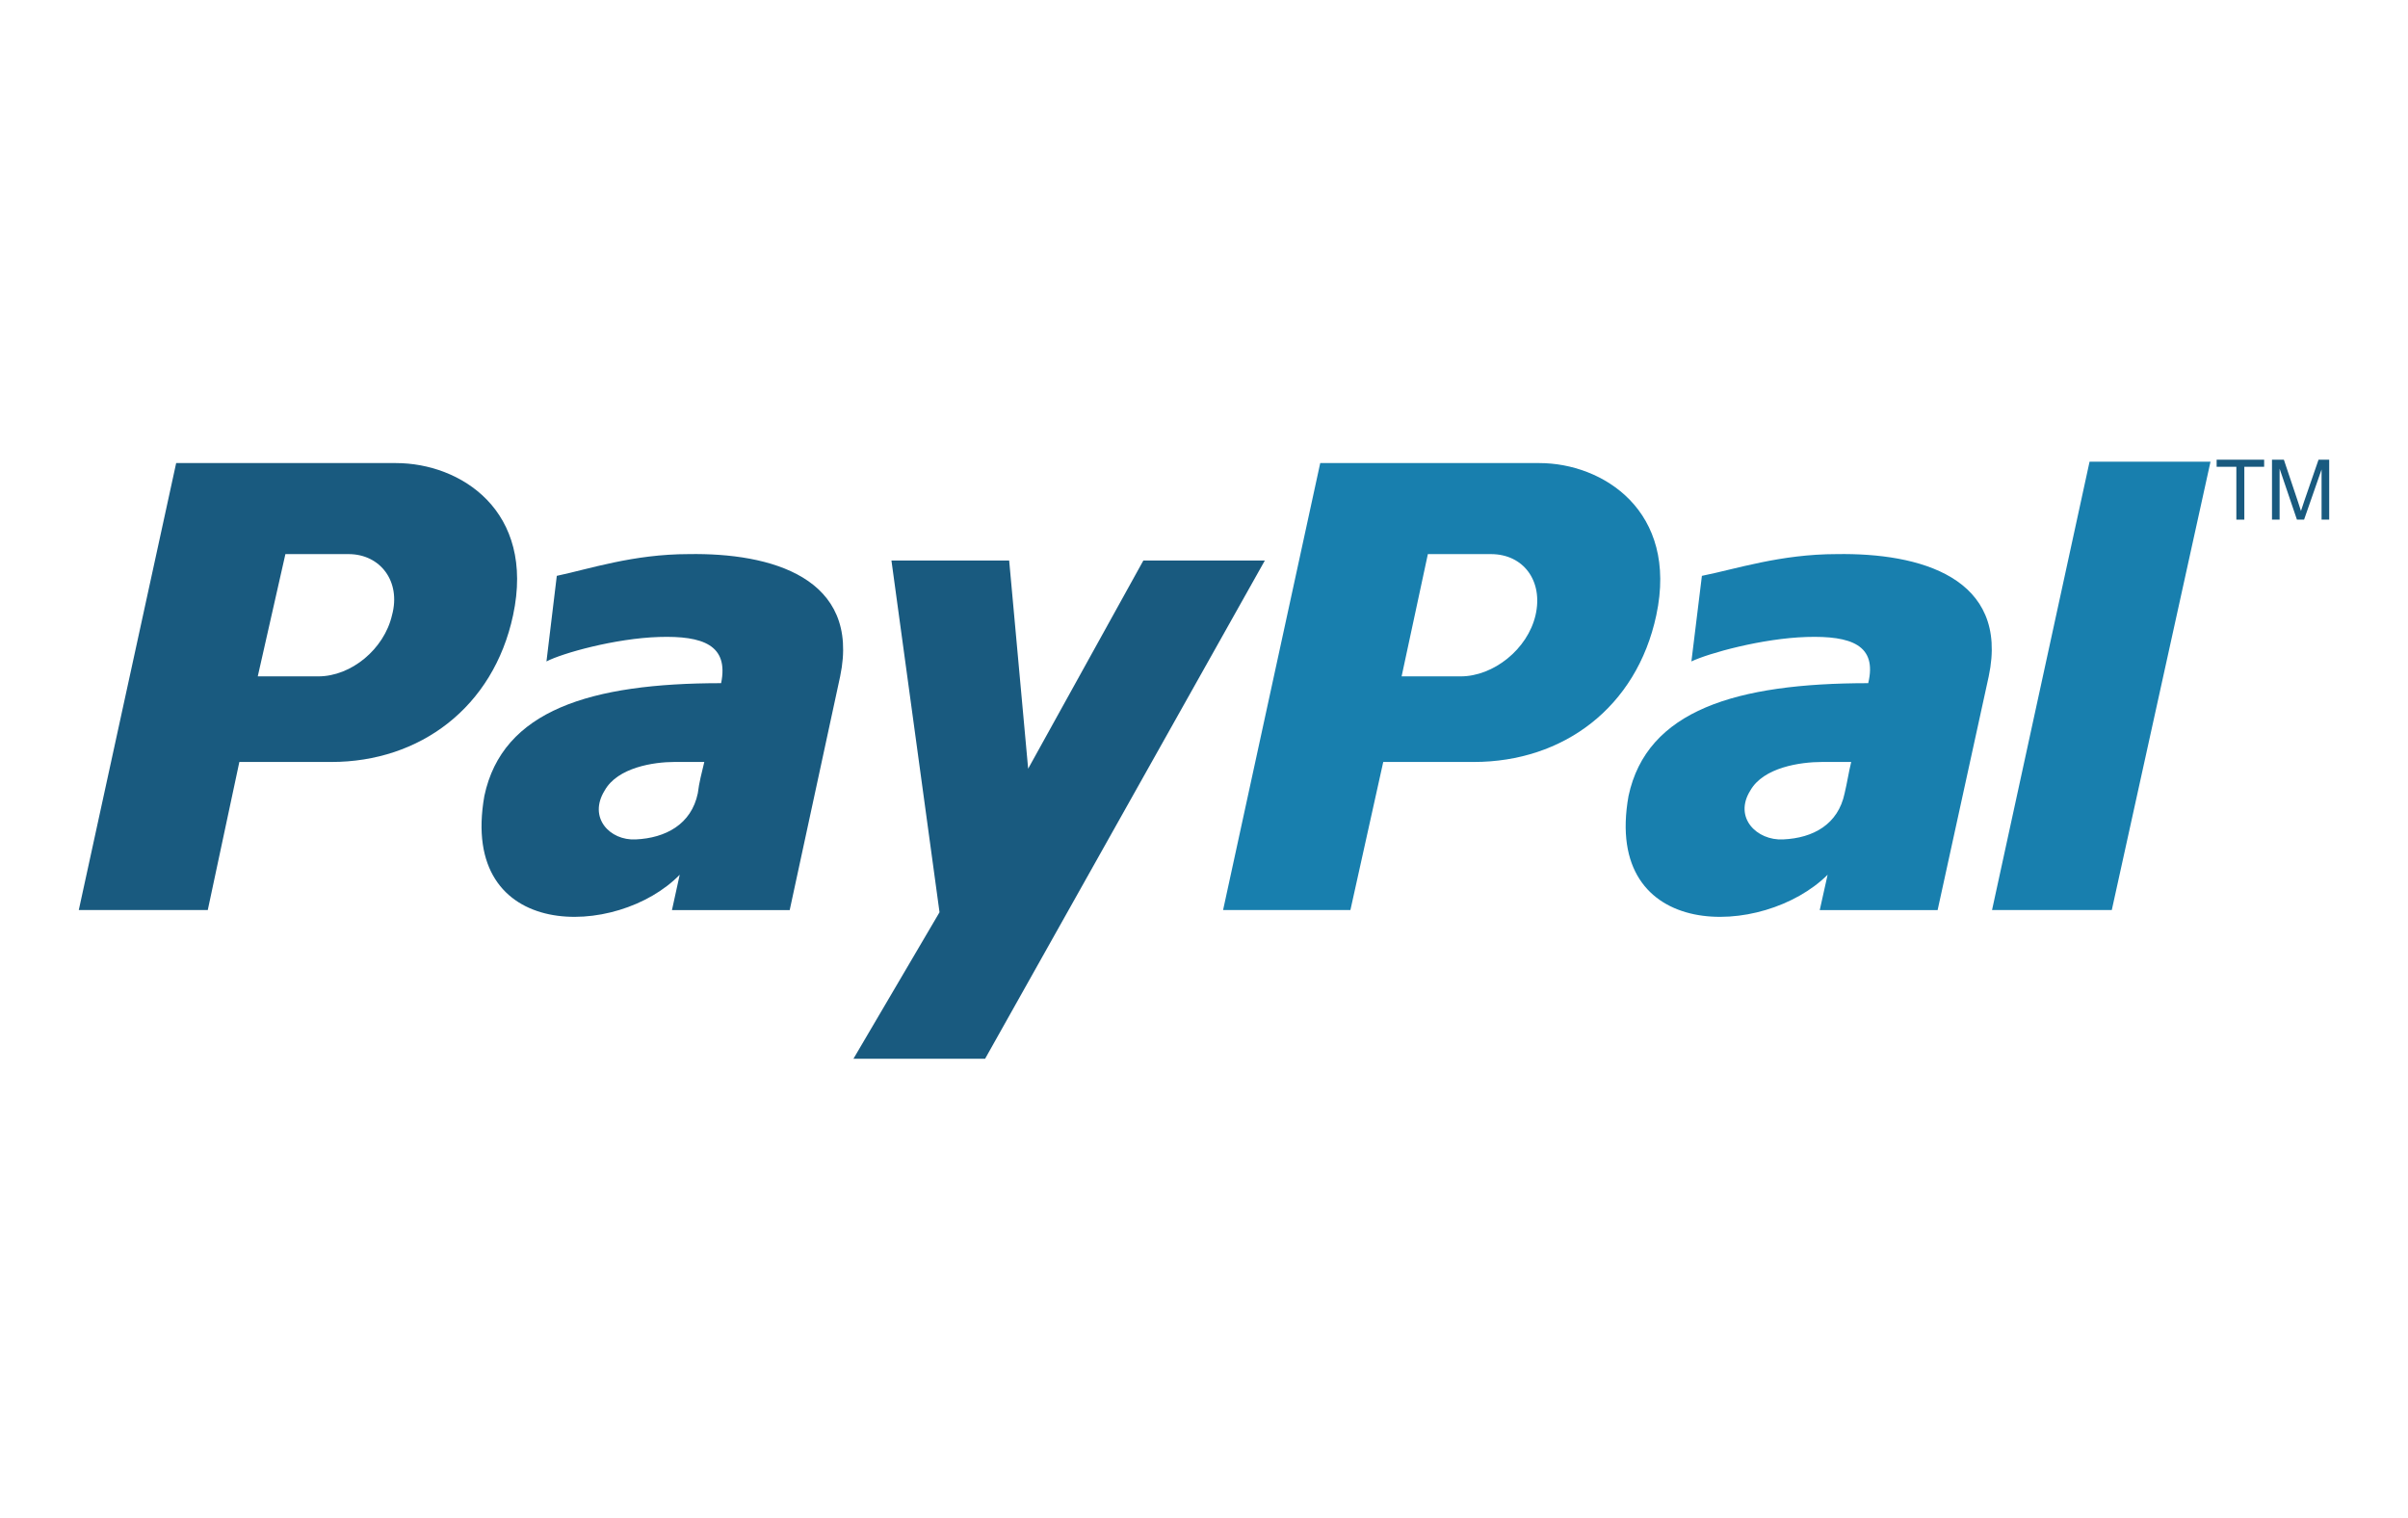 <?xml version="1.0" encoding="iso-8859-1"?>
<!-- Generator: Adobe Illustrator 16.0.0, SVG Export Plug-In . SVG Version: 6.00 Build 0)  -->
<!DOCTYPE svg PUBLIC "-//W3C//DTD SVG 1.1//EN" "http://www.w3.org/Graphics/SVG/1.1/DTD/svg11.dtd">
<svg version="1.1" xmlns="http://www.w3.org/2000/svg" xmlns:xlink="http://www.w3.org/1999/xlink" x="0px" y="0px"
	 width="242.65px" height="153.01px" viewBox="0 0 242.65 153.01" style="enable-background:new 0 0 242.65 153.01;"
	 xml:space="preserve">
<g id="paypal">
	<path style="fill-rule:evenodd;clip-rule:evenodd;fill:#187FAE;" d="M185.089,55.836c-5.674,0-10.16,1.506-13.591,2.191
		l-1.058,8.625c1.716-0.822,7.126-2.327,11.614-2.465c4.487-0.137,7.126,0.82,6.204,4.655c-13.33,0-22.306,2.737-24.153,11.364
		c-2.642,14.785,13.596,14.375,20.062,7.94l-0.793,3.56h11.878l5.149-23.548C202.511,58.162,193.403,55.7,185.089,55.836z
		 M185.881,79.931c-0.659,3.147-3.166,4.519-6.201,4.656c-2.639,0.135-5.017-2.193-3.301-4.931c1.322-2.326,5.017-2.875,7.26-2.875
		c0.923,0,1.982,0,2.903,0C186.277,77.877,186.143,78.837,185.881,79.931z"/>
	<polygon style="fill-rule:evenodd;clip-rule:evenodd;fill:#187FAE;" points="210.562,46.523 200.734,91.705 212.801,91.705 
		222.749,46.523 210.562,46.523 210.562,46.523 	"/>
	<path style="fill-rule:evenodd;clip-rule:evenodd;fill:#187FAE;" d="M155.127,46.663h-22.09l-9.789,45.042h12.83l3.309-14.923
		h9.127c8.994,0,16.402-5.476,18.388-14.786C169.147,51.455,161.477,46.663,155.127,46.663z M154.732,61.996
		c-0.795,3.423-4.234,6.161-7.543,6.161h-5.951l2.646-12.321h6.35C153.542,55.836,155.525,58.574,154.732,61.996z"/>
	<path style="fill-rule:evenodd;clip-rule:evenodd;fill:#195A7F;" d="M69.407,55.836c-5.606,0-10.04,1.506-13.299,2.191
		l-1.042,8.625c1.564-0.822,6.911-2.327,11.342-2.465c4.434-0.137,7.042,0.82,6.258,4.655c-13.167,0-22.032,2.737-23.858,11.364
		c-2.608,14.785,13.428,14.375,19.685,7.94l-0.78,3.56h11.864l5.084-23.548C86.746,58.162,77.62,55.7,69.407,55.836z M70.318,79.931
		c-0.651,3.147-3.26,4.519-6.257,4.656c-2.608,0.135-4.824-2.193-3.129-4.931c1.303-2.326,4.953-2.875,7.04-2.875
		c1.043,0,1.955,0,2.999,0C70.71,77.877,70.45,78.837,70.318,79.931z"/>
	<polygon style="fill-rule:evenodd;clip-rule:evenodd;fill:#195A7F;" points="89.829,56.483 101.692,56.483 103.605,77.459 
		115.214,56.483 127.456,56.483 99.269,106.686 86.002,106.686 94.674,91.927 89.829,56.483 89.829,56.483 	"/>
	<path style="fill-rule:evenodd;clip-rule:evenodd;fill:#195A7F;" d="M39.899,46.663H17.752L7.939,91.705h12.998l3.182-14.923H33.4
		c8.886,0,16.313-5.476,18.302-14.786C53.956,51.455,46.397,46.663,39.899,46.663z M39.501,61.996
		c-0.795,3.423-4.111,6.161-7.426,6.161h-6.101l2.785-12.321h6.365C38.309,55.836,40.43,58.574,39.501,61.996z"/>
	<path style="fill:#195A7F;" d="M225.354,52.363v-5.326h-1.987v-0.714h4.787v0.714h-1.997v5.326H225.354z"/>
	<path style="fill:#195A7F;" d="M228.945,52.363v-6.04h1.197l1.433,4.275c0.132,0.397,0.228,0.695,0.289,0.893
		c0.068-0.219,0.177-0.542,0.321-0.968l1.45-4.2h1.075v6.04h-0.769v-5.057l-1.763,5.057h-0.72l-1.746-5.139v5.139H228.945z"/>
</g>
<g id="Layer_1">
</g>
</svg>
